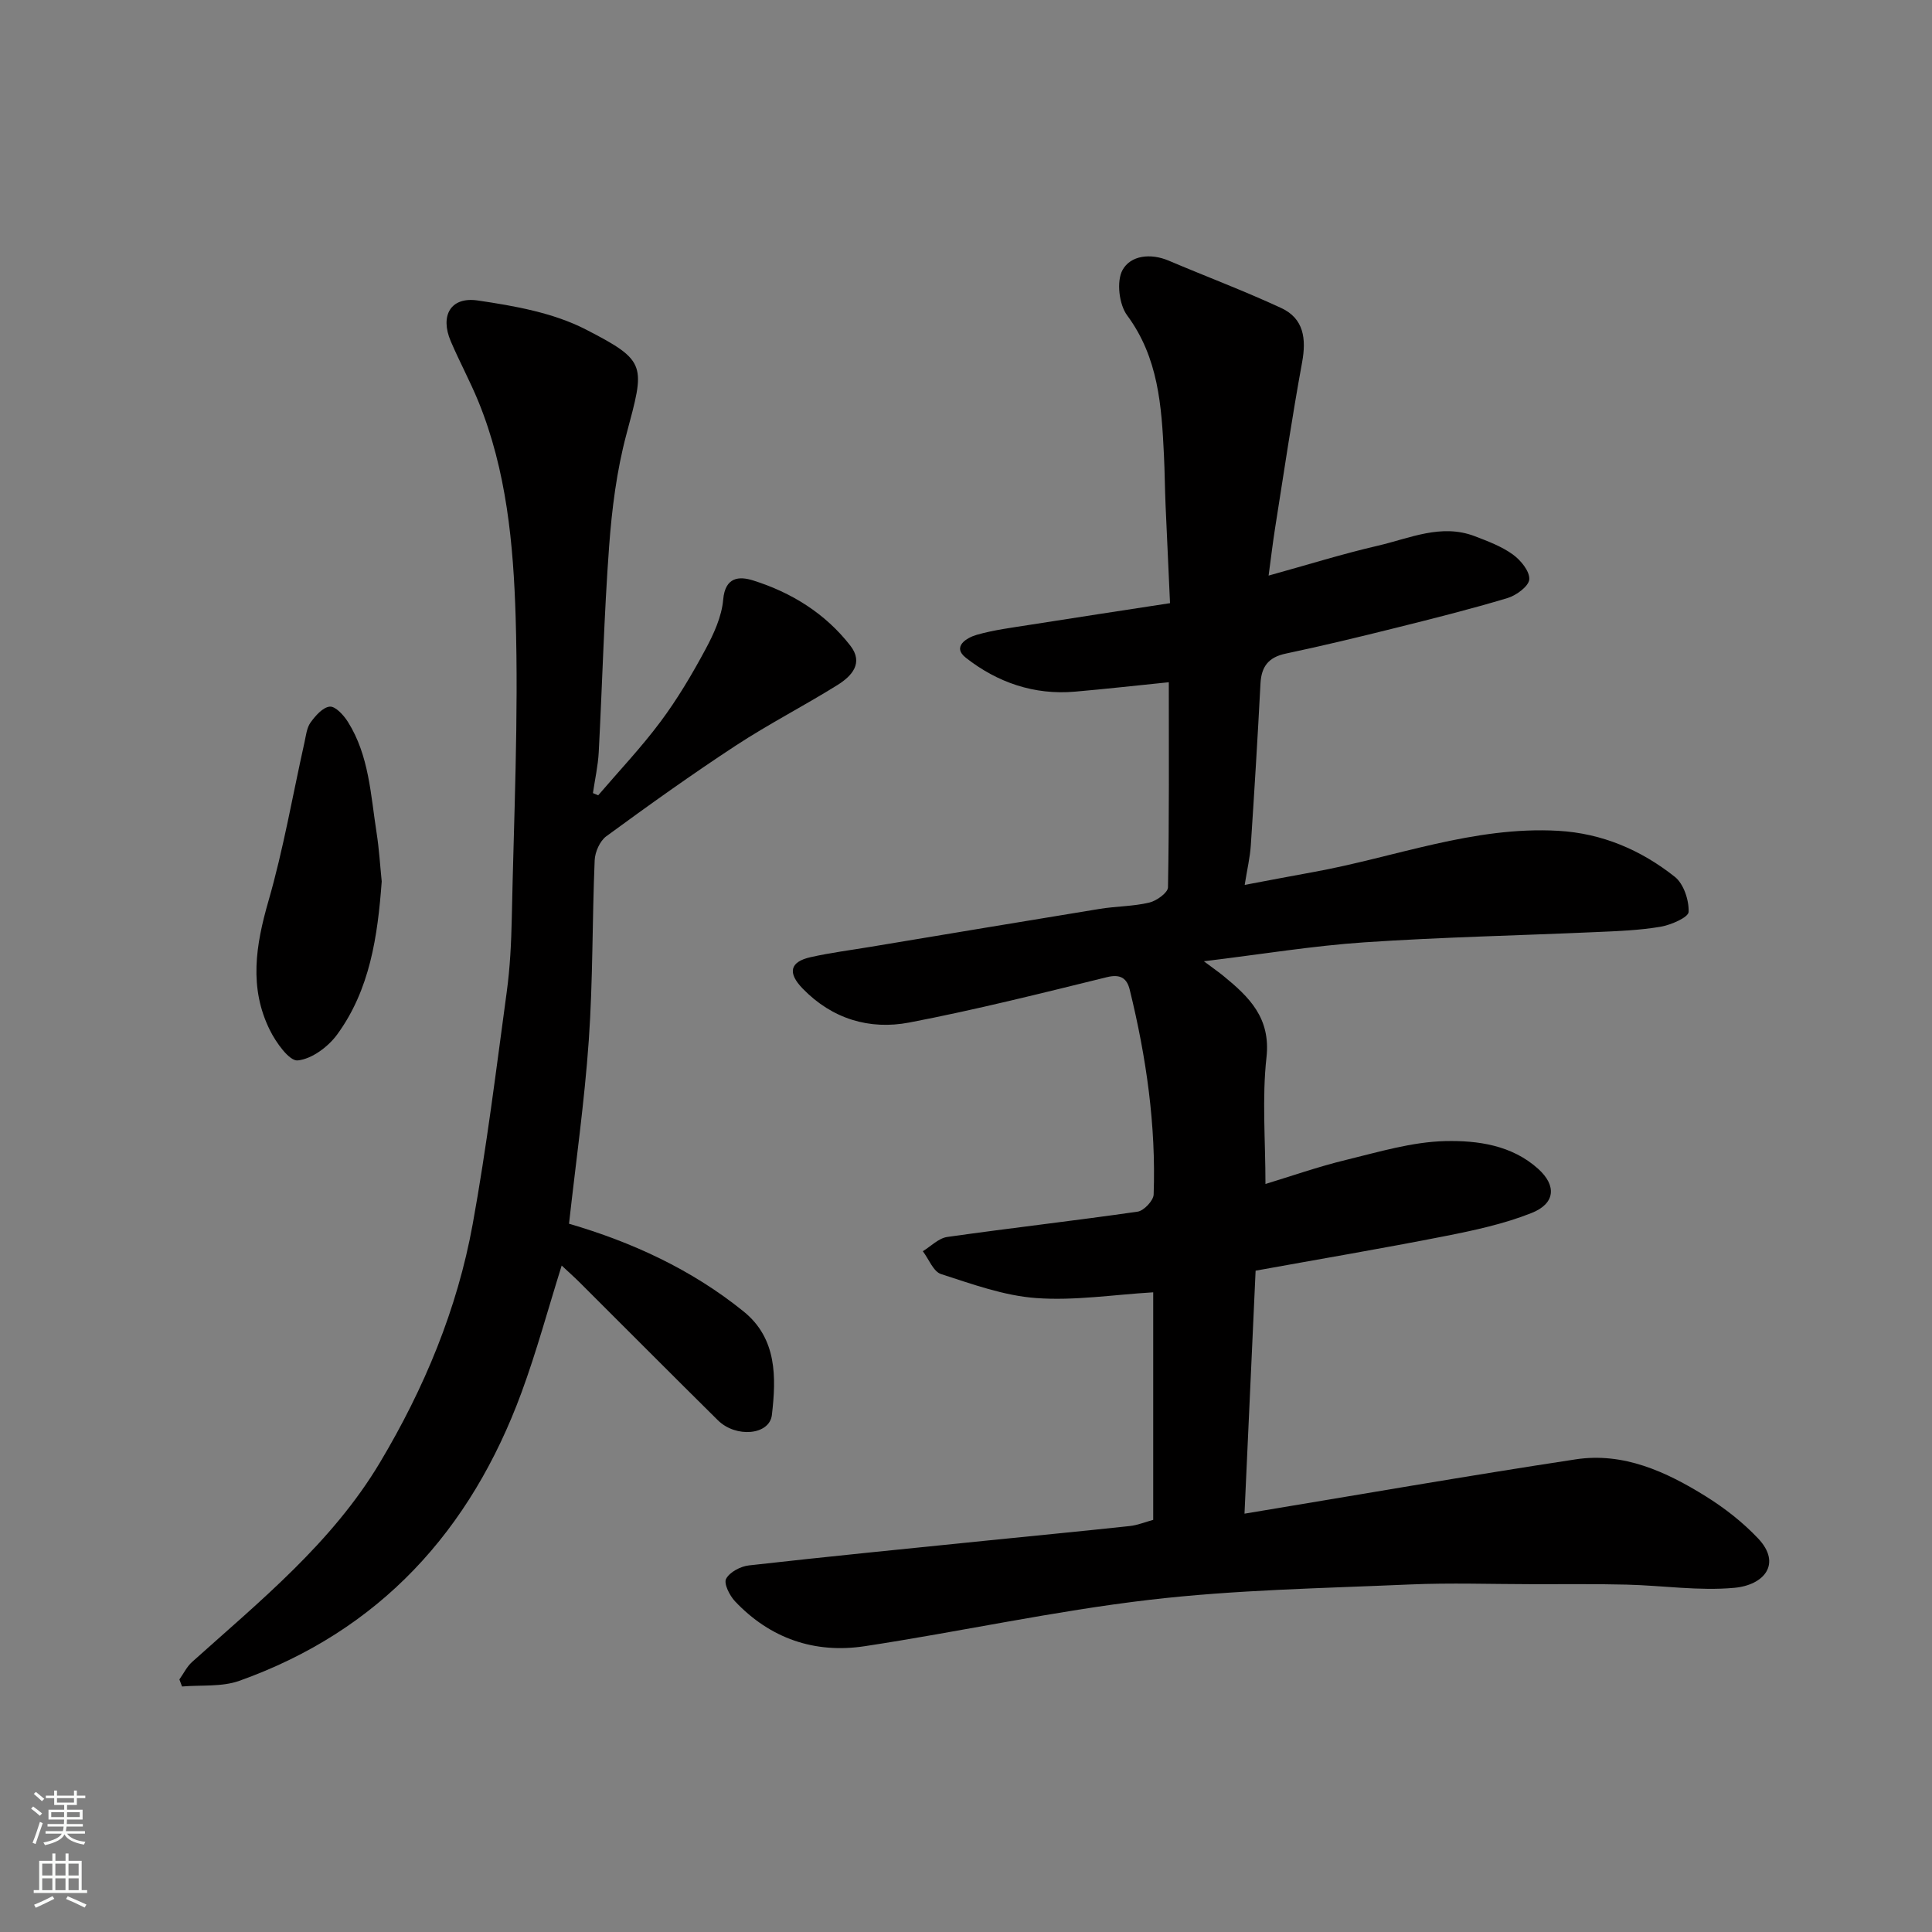 <svg enable-background="new 0 0 400 400" viewBox="0 0 400 400" xmlns="http://www.w3.org/2000/svg"><rect x="0" y="0" width="400" height="400" fill="#808080" stroke="none"/><g fill="#010000"><path d="m238.76 314.67c0-16.1 0-31.72 0-47.11-8.23.49-16.29 1.77-24.22 1.19-6.67-.48-13.26-2.89-19.71-4.97-1.6-.52-2.53-3.1-3.77-4.73 1.68-1.02 3.27-2.7 5.06-2.95 13.12-1.86 26.29-3.35 39.41-5.24 1.3-.19 3.27-2.28 3.32-3.54.51-14.36-1.53-28.48-4.95-42.4-.57-2.34-1.87-3.31-4.72-2.61-13.59 3.34-27.18 6.76-40.91 9.39-8.26 1.58-15.98-.74-22.08-7.02-3.17-3.26-2.67-5.55 1.64-6.51 4.13-.93 8.36-1.46 12.54-2.16 15.78-2.62 31.55-5.27 47.34-7.84 3.4-.55 6.91-.51 10.24-1.3 1.51-.36 3.85-2.04 3.87-3.16.26-14.12.17-28.25.17-42.46-6.8.69-13.11 1.4-19.43 1.95-8.45.74-16.07-1.91-22.57-7-2.98-2.33.19-4.19 2.27-4.78 3.59-1.02 7.34-1.48 11.04-2.07 9.36-1.48 18.73-2.9 28.94-4.47-.31-6.81-.63-13.54-.92-20.26-.15-3.48-.17-6.96-.34-10.44-.49-10.15-1.14-20.13-7.62-28.89-1.67-2.26-2.23-7.01-.97-9.35 1.66-3.08 5.83-3.57 9.59-1.97 7.75 3.29 15.65 6.26 23.28 9.8 4.68 2.17 5.22 6.35 4.33 11.23-2.09 11.39-3.78 22.85-5.59 34.29-.48 3.04-.84 6.1-1.35 9.88 8.06-2.23 15.28-4.49 22.63-6.19 6.57-1.52 13.1-4.63 20.07-1.96 2.71 1.04 5.52 2.09 7.84 3.76 1.64 1.18 3.53 3.47 3.43 5.16-.08 1.41-2.67 3.33-4.5 3.88-7.62 2.29-15.36 4.23-23.09 6.16-7.58 1.89-15.18 3.73-22.82 5.34-3.57.75-5.05 2.66-5.24 6.18-.58 11.2-1.27 22.4-2.01 33.6-.16 2.4-.73 4.78-1.26 8.11 5.2-.98 9.73-1.85 14.27-2.67 16.84-3.05 33.11-9.52 50.63-8.53 9.09.51 17.16 3.98 24.16 9.53 1.83 1.46 2.94 4.83 2.85 7.26-.04 1.13-3.64 2.7-5.8 3.07-4.36.74-8.82.91-13.26 1.1-16.03.72-32.08 1.05-48.09 2.13-10.68.72-21.29 2.48-33.21 3.92 2.06 1.54 3.08 2.25 4.04 3.03 5.33 4.36 9.83 8.69 8.92 16.88-.94 8.47-.21 17.12-.21 26.2 5.27-1.6 10.9-3.58 16.67-4.98 6.79-1.65 13.68-3.74 20.57-3.9 6.68-.15 13.8.83 19.25 5.77 3.81 3.45 3.53 7.17-1.4 9.12-5.69 2.26-11.81 3.58-17.84 4.77-12.93 2.55-25.93 4.75-39.29 7.17-.77 16.78-1.52 33.22-2.3 50.31 23.5-3.89 46.01-7.82 68.59-11.25 9.88-1.5 18.7 2.55 26.87 7.63 3.94 2.45 7.72 5.4 10.89 8.76 4.92 5.22 1.26 9.64-4.92 10.21-7.34.68-14.84-.48-22.28-.66-6.49-.16-12.99-.08-19.49-.09-8.5-.01-17.01-.31-25.49.06-17.98.79-36.03 1.09-53.87 3.18-19.75 2.31-39.26 6.61-58.94 9.6-10.33 1.57-19.55-1.58-26.84-9.29-1.12-1.19-2.37-3.68-1.85-4.66.74-1.4 3-2.59 4.73-2.78 16.31-1.84 32.64-3.45 48.96-5.11 9.96-1.01 19.93-1.97 29.89-3.04 1.59-.17 3.12-.81 4.85-1.28z"/><path d="m123.85 164.66c4.33-5.06 8.94-9.92 12.91-15.25 3.49-4.68 6.5-9.76 9.27-14.91 1.73-3.21 3.39-6.81 3.7-10.36.41-4.76 3.37-4.85 6.18-3.97 7.96 2.5 14.95 6.83 20.14 13.5 2.82 3.63.26 6.33-2.65 8.15-6.91 4.31-14.19 8.04-21 12.5-9.14 5.99-18.05 12.36-26.87 18.82-1.34.98-2.34 3.26-2.41 4.98-.52 12.42-.35 24.89-1.22 37.29-.89 12.72-2.7 25.38-4.09 37.95 12.95 3.78 25.36 9.44 36.15 18.17 6.93 5.6 6.76 13.65 5.85 21.43-.49 4.17-7.44 4.79-11.18 1.09-9.6-9.49-19.11-19.06-28.67-28.59-1.14-1.13-2.34-2.19-3.67-3.44-2.84 9.06-5.2 17.81-8.32 26.29-10.53 28.59-29.33 49.31-58.43 59.69-3.63 1.29-7.88.83-11.85 1.17-.18-.49-.36-.97-.55-1.46.87-1.22 1.55-2.66 2.64-3.63 14.11-12.66 28.94-24.65 38.86-41.24 9.19-15.38 16.03-31.79 19.23-49.42 2.89-15.91 4.86-31.99 7.04-48.02.69-5.05.94-10.19 1.05-15.29.42-20.76 1.42-41.55.8-62.29-.46-15.12-1.87-30.41-7.73-44.73-1.73-4.22-3.92-8.25-5.71-12.45-2.25-5.28-.04-9.25 5.58-8.43 7.63 1.12 15.66 2.54 22.4 6.01 12.81 6.59 12.21 7.37 8.39 21.71-2.01 7.53-3.01 15.42-3.58 23.22-1.05 14.17-1.4 28.39-2.15 42.59-.15 2.83-.79 5.64-1.2 8.46.36.16.72.31 1.09.46z"/><path d="m79.03 182.49c-.84 11.39-2.44 22.41-9.23 31.7-1.86 2.55-5.25 5.07-8.16 5.36-1.74.17-4.51-3.72-5.78-6.3-4.33-8.75-2.92-17.55-.29-26.67 3.11-10.77 5.01-21.88 7.46-32.84.32-1.43.47-3.05 1.27-4.16 1.01-1.4 2.55-3.16 3.98-3.28 1.17-.1 2.87 1.76 3.74 3.14 4.41 7 4.72 15.14 5.95 22.99.53 3.39.73 6.85 1.06 10.06z"/></g><path d="m6.44 374.46.42-.45c.65.47 1.27.95 1.85 1.44l-.45.49c-.65-.56-1.25-1.06-1.82-1.48m.93 7.33-.63-.26c.55-1.36 1.05-2.8 1.52-4.33.19.1.38.19.59.27-.46 1.29-.95 2.73-1.48 4.32m-.38-10.38.44-.42c.43.34 1.01.82 1.74 1.44l-.49.49c-.53-.51-1.09-1.01-1.69-1.51m2.5.35h1.72v-1.04h.59v1.04h3.52v-1.04h.59v1.04h1.75v.53h-1.75v1.42h-2.03v.97h3.22v2.03h-3.24c0 .35-.01.66-.03.93h3.32v.53h-3.37c-.03.27-.08.58-.15.94h3.96v.53h-3.71c.67.92 1.93 1.48 3.79 1.68-.13.24-.23.44-.29.59-2.13-.38-3.48-1.08-4.04-2.12-.43.97-1.77 1.72-4.03 2.23-.09-.19-.2-.37-.33-.55 2.1-.42 3.37-1.03 3.81-1.83h-3.36v-.53h3.58c.08-.29.13-.61.16-.94h-3.33v-.53h3.39c.02-.27.04-.58.04-.93h-3.23v-2.03h3.25v-.97h-2.07v-1.42h-1.73zm1.12 3.44v1h2.65c.01-.3.02-.44.01-.4v-.25-.35zm1.19-2h3.52v-.91h-3.52zm4.71 2h-2.63v.59c0 .15-.01.28-.01.4h2.64z" fill="#fafbfa"/><path d="m13.56 383.74h.63v1.52h2.72v6.07h1.13v.6h-11.06v-.6h1.13v-6.07h2.73v-1.52h.63v1.52h2.1v-1.52zm-2.69 8.83.38.56c-1.24.63-2.53 1.25-3.85 1.85-.1-.21-.21-.42-.34-.63 1.36-.55 2.63-1.15 3.81-1.78m-2.13-4.27h2.1v-2.45h-2.1zm0 3.04h2.1v-2.46h-2.1zm2.72-3.04h2.1v-2.45h-2.1zm0 3.04h2.1v-2.46h-2.1zm6.07 3.6c-1.41-.71-2.7-1.3-3.86-1.78l.35-.56c1.45.62 2.75 1.19 3.88 1.72zm-1.25-9.09h-2.1v2.45h2.1zm-2.09 5.49h2.1v-2.46h-2.1z" fill="#fafbfa"/></svg>